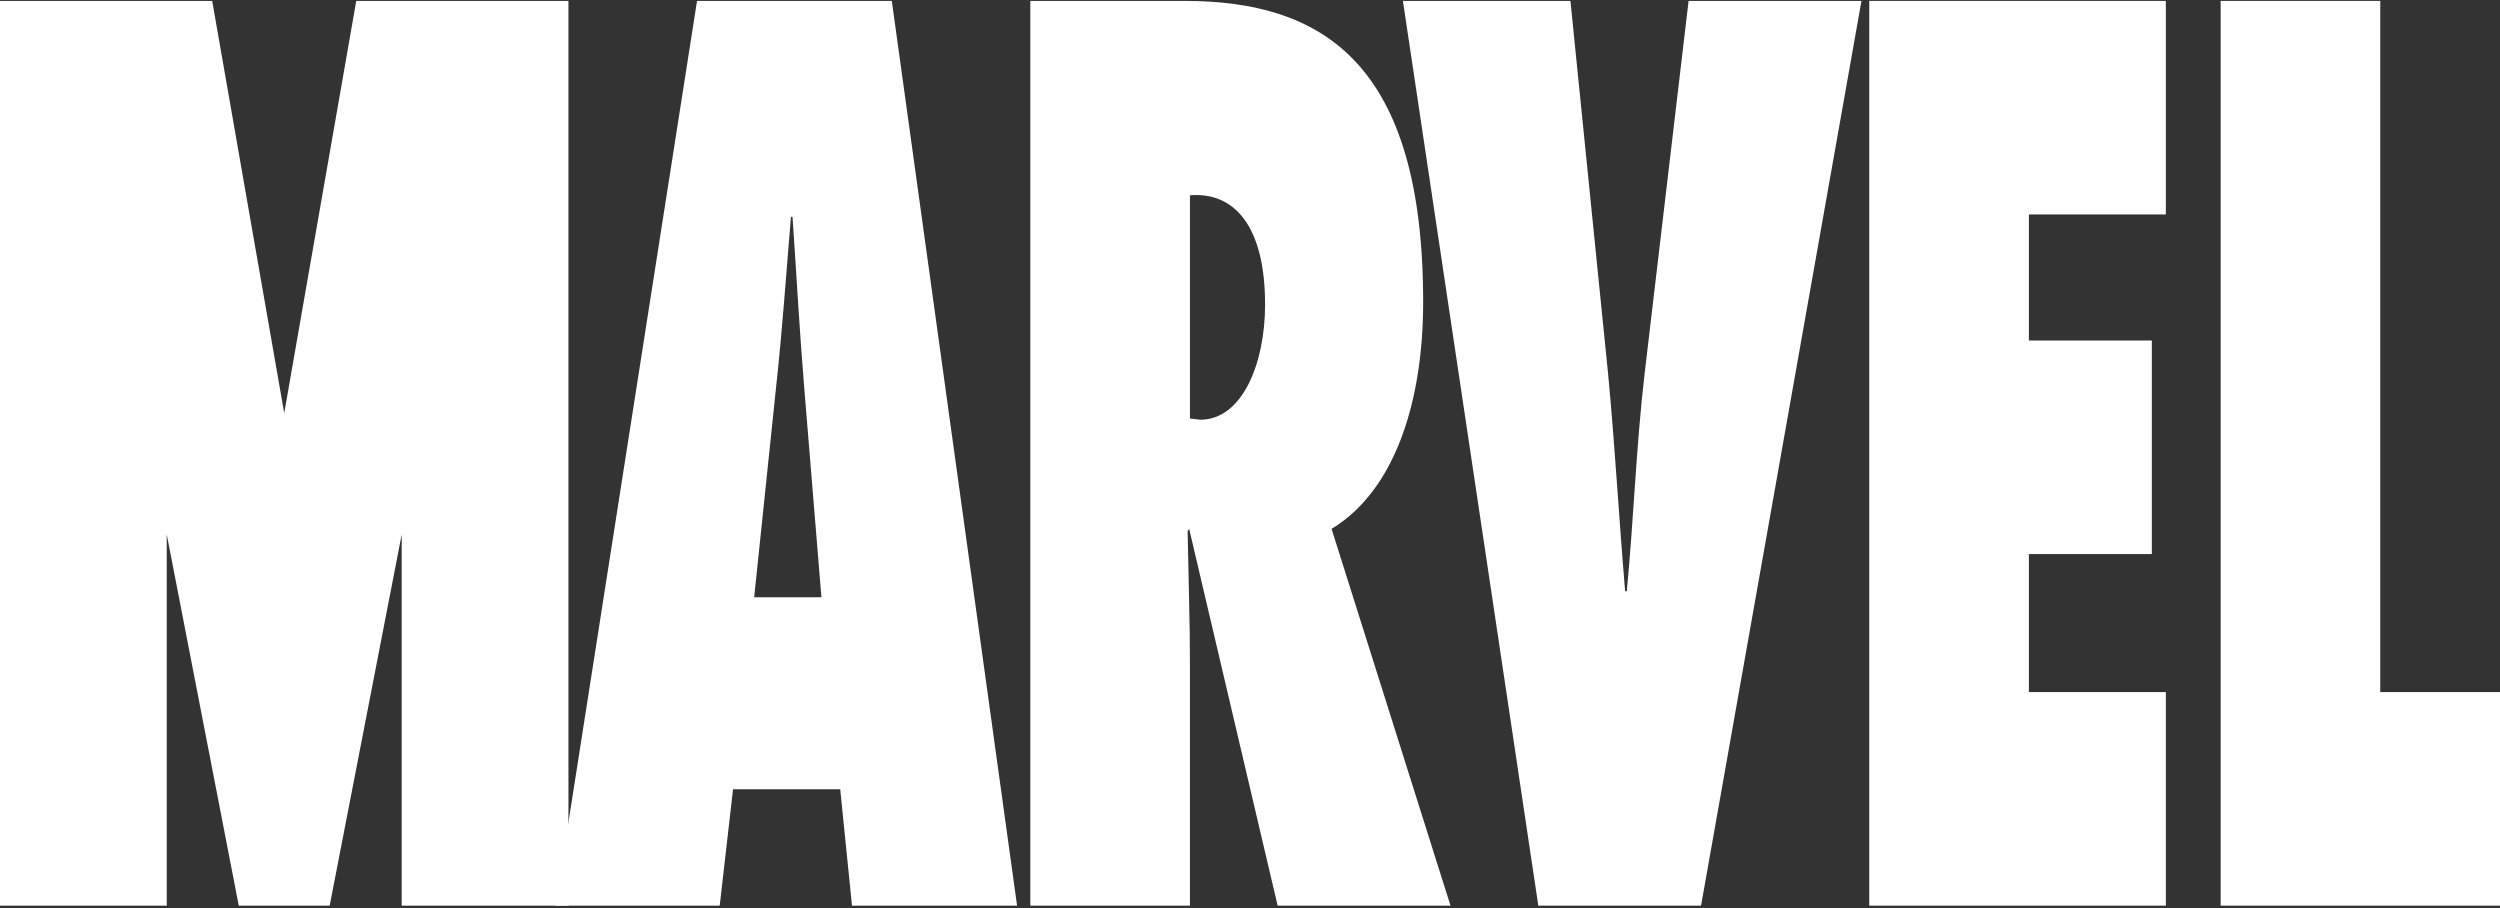 <svg clip-rule="evenodd" fill-rule="evenodd" stroke-linejoin="round" stroke-miterlimit="2" viewBox="0 0 600 218" xmlns="http://www.w3.org/2000/svg"><rect x="0" y="0" width="600" height="218" fill="#333333" stroke="none"/><g fill="#fff"><path d="m204.478 217.356-2.827-27.939h-25.72l-3.201 27.939h-39.433l33.99-217.139h46.745l30.065 217.139zm-7.336-74.007-4.135-50.389c-1.121-13.55-1.869-27.379-2.803-40.905h-.374c-1.144 13.526-2.079 27.355-3.574 40.905l-5.256 50.389z"/><path d="m306.634 217.356-21.235-90.43-.373.584c.187 10.653.56 21.306.56 31.958v57.888h-38.311v-217.139h37.003c33.243 0 57.281 14.974 57.281 72.279 0 23.921-6.775 45.226-21.983 54.43l28.547 90.43zm-18.595-116.617c10.139 0 15.582-13.549 15.582-27.659 0-18.993-7.522-27.076-18.035-26.211v53.566z"/><path d="m369.195 217.356-32.495-217.139h40.204l9.017 89.285c1.682 17.568 2.617 34.831 4.112 52.399h.397c1.682-17.568 2.243-34.831 4.298-52.399l10.536-89.285h41.489l-38.499 217.139z"/><path d="m448.622.217h71.18v51.254h-32.869v30.252h29.505v51.254h-29.505v33.126h32.869v51.253h-71.18v-217.139z"/><path d="m532.954 217.356v-217.139h38.312v165.886h28.734v51.253z"/><path d="m57.304 217.356h21.819l17.287-89.098v89.098h40.017v-217.139h-50.926l-17.287 98.933-17.287-98.933h-50.927v217.139h40.017v-89.098z"/></g></svg>